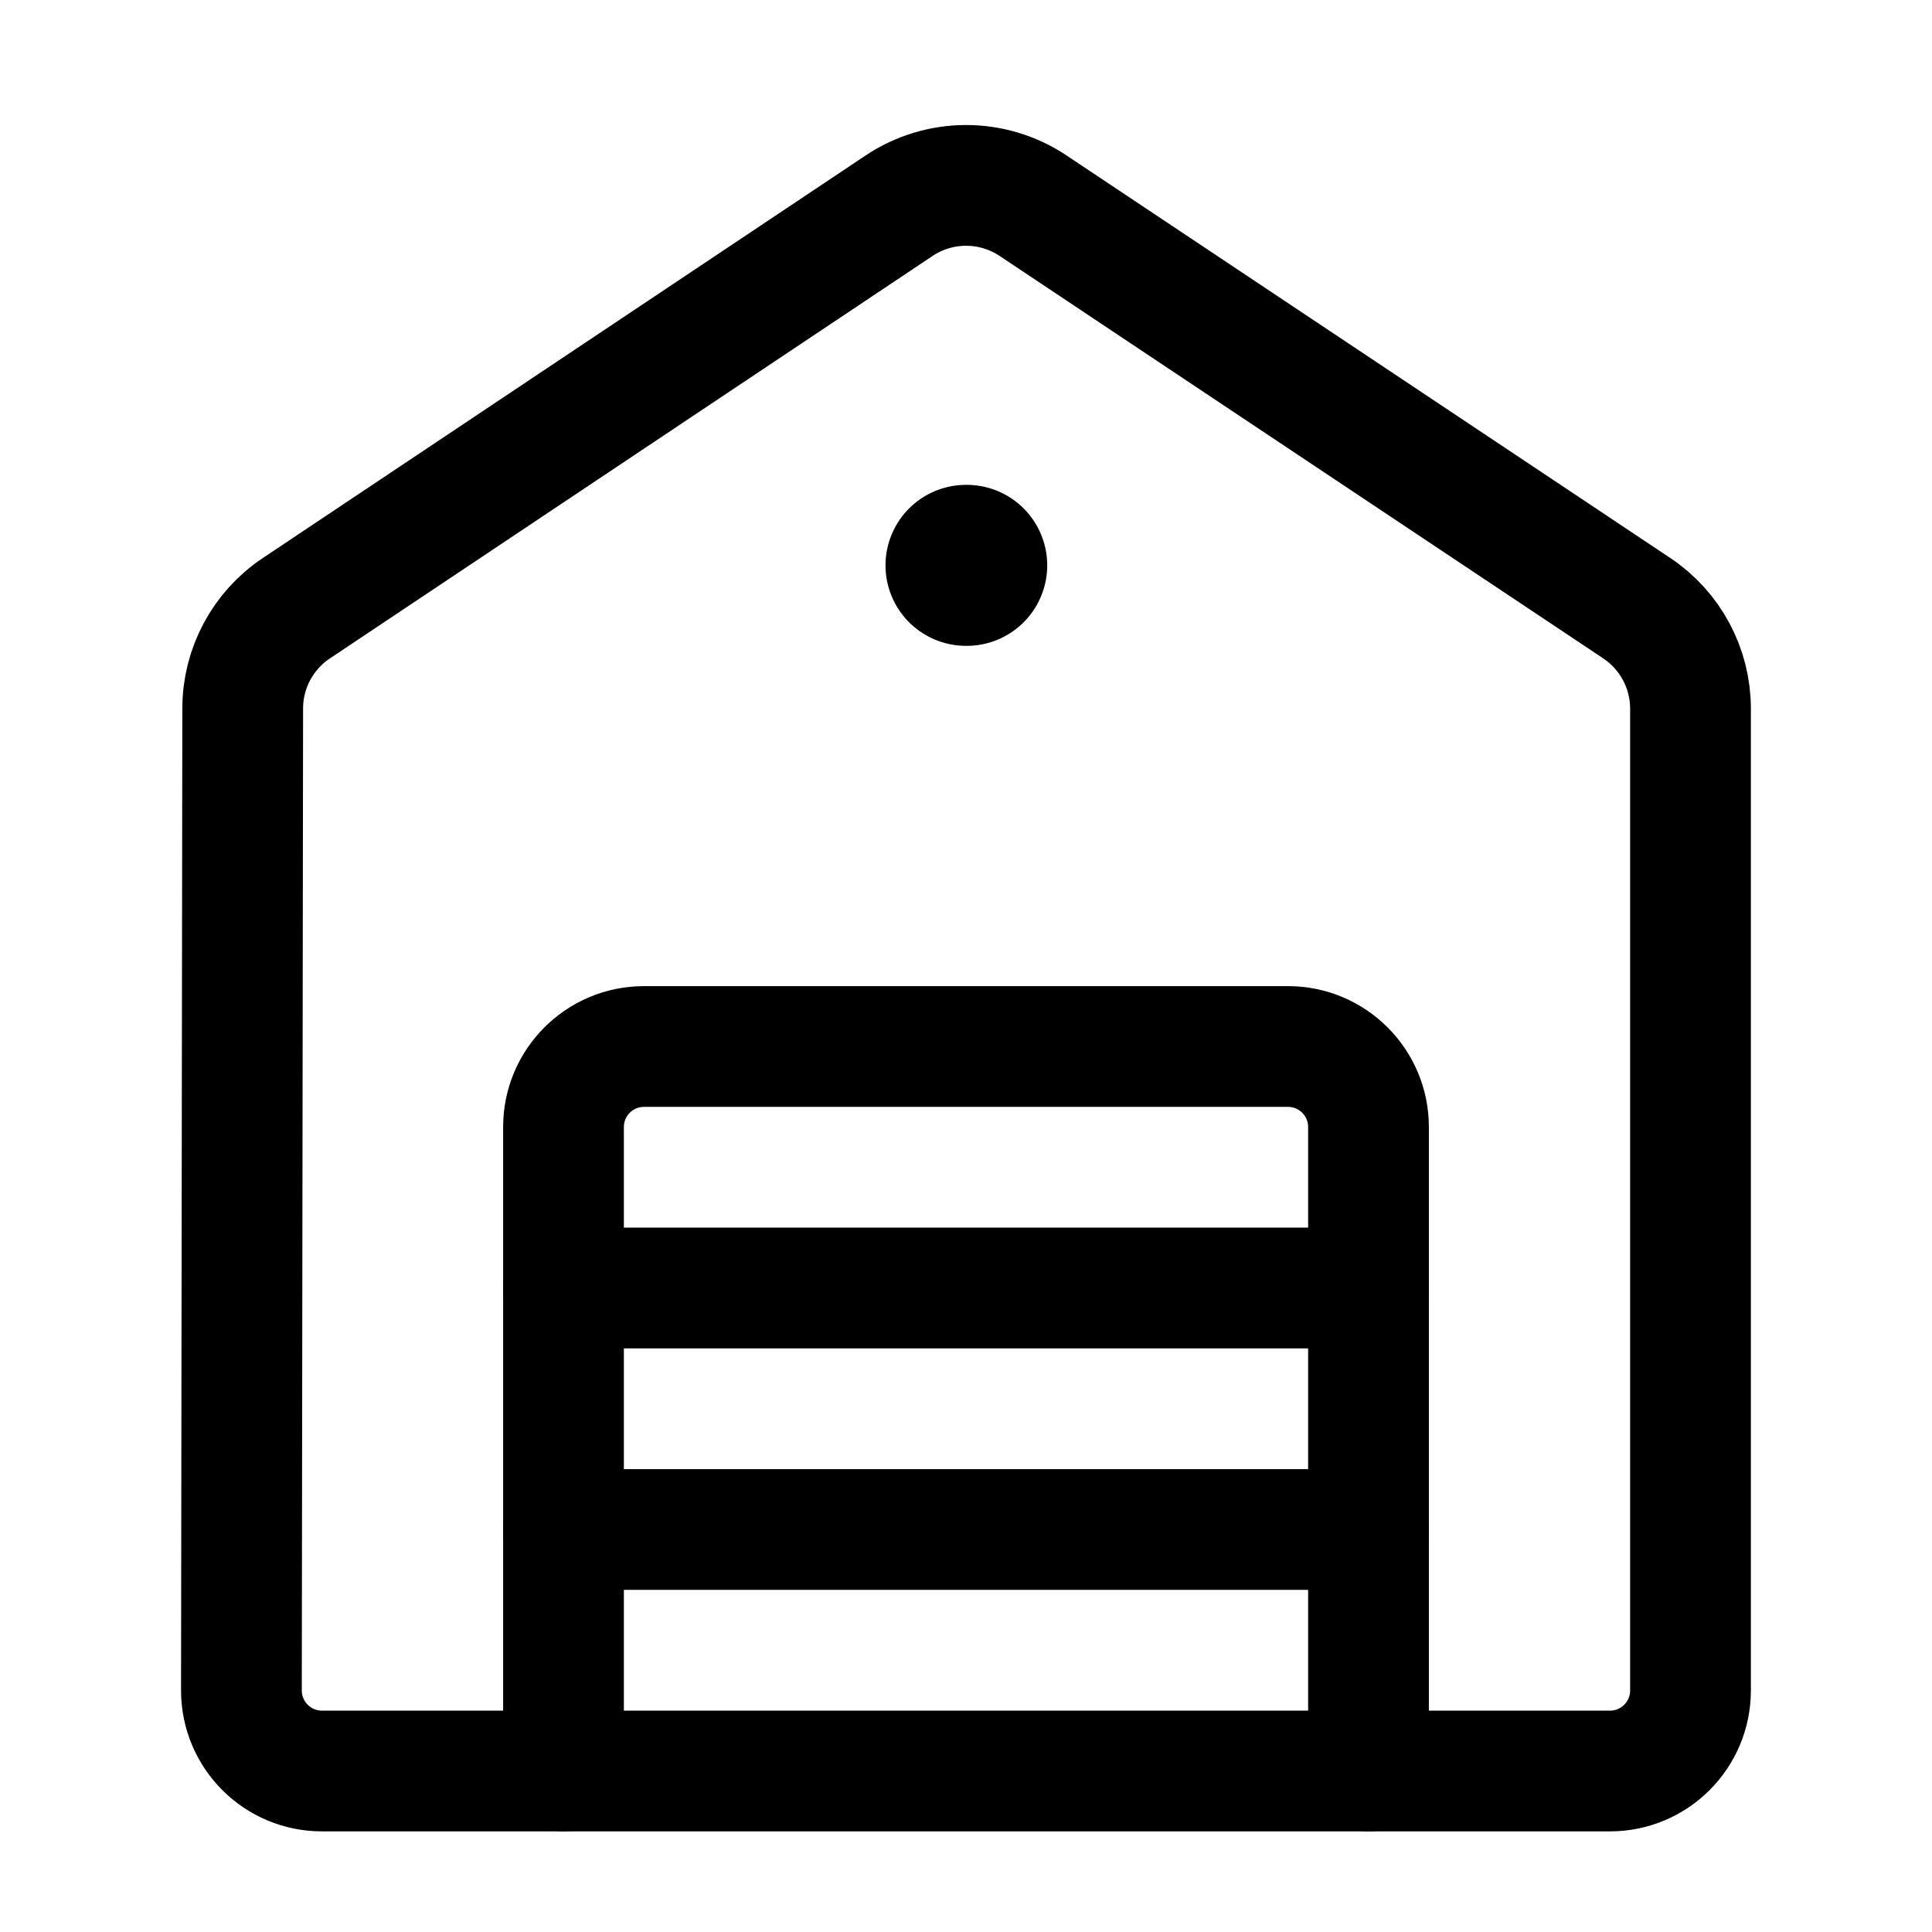 <svg width="24" height="24" viewBox="0 0 24 24" fill="none" xmlns="http://www.w3.org/2000/svg">
    <path d="M7 22V14C7 13.448 7.448 13 8 13H16C16.552 13 17 13.448 17 14V22" stroke="currentColor" stroke-width="1.5" stroke-linecap="round" stroke-linejoin="round"/>
    <path d="M7 16H17M7 19H17" stroke="currentColor" stroke-width="1.5" stroke-linecap="round" stroke-linejoin="round"/>
    <path d="M12.009 7.023H12" stroke="currentColor" stroke-width="2" stroke-linecap="round" stroke-linejoin="round"/>
    <path d="M11.168 2.556L3.682 7.555C3.265 7.833 3.015 8.3 3.015 8.801L2.999 20.999C2.999 21.552 3.447 22 3.999 22H20C20.552 22 21 21.552 21 21V8.803C21 8.301 20.749 7.833 20.332 7.555L12.833 2.555C12.329 2.219 11.672 2.219 11.168 2.556Z" stroke="currentColor" stroke-width="1.5" stroke-linejoin="round"/>
</svg>

